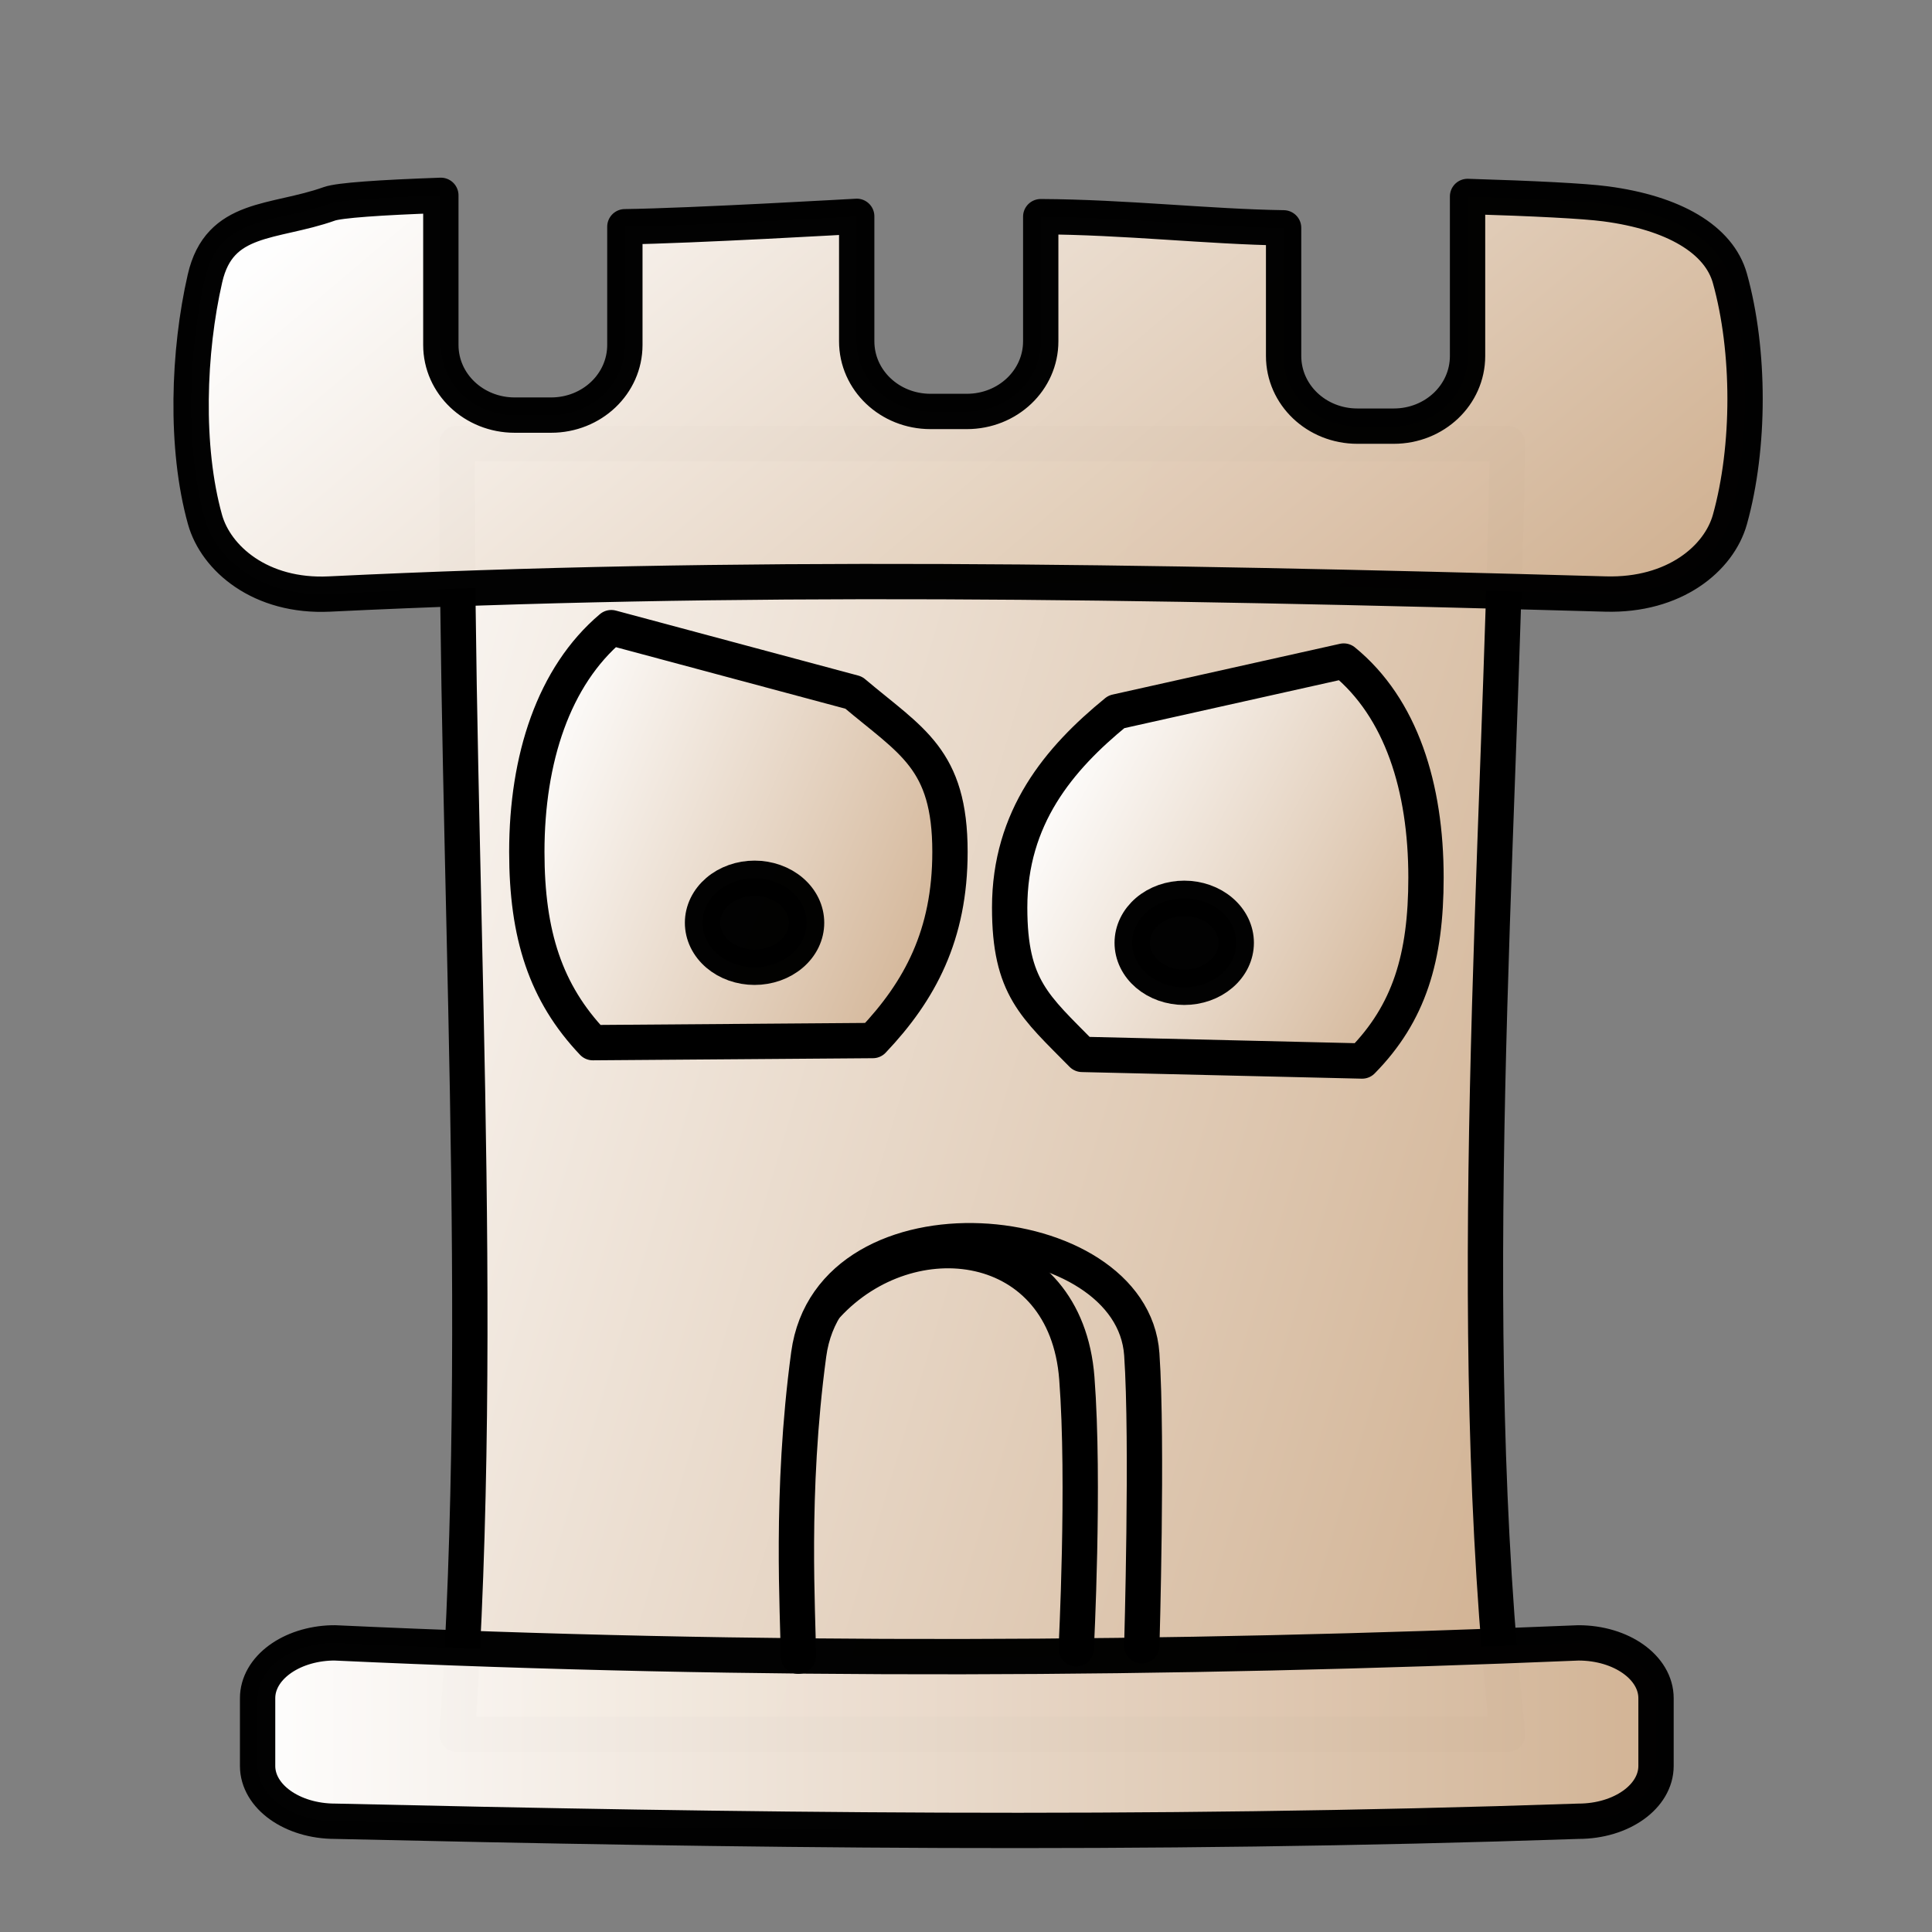 <svg width="200" height="200" viewBox="0 0 200 200" fill="none" xmlns="http://www.w3.org/2000/svg">
<rect x="0" y="0" width="200" height="200" fill="#808080" stroke="none"/>
<path d="M47.334 45.915C47.152 90.107 50.357 136.064 47.334 179.53H156.061C151.326 136.486 155.285 88.915 156.061 45.915H47.334Z" fill="url(#paint0_linear_104_188)" stroke="url(#paint1_linear_104_188)" stroke-width="3.657" stroke-linecap="round" stroke-linejoin="round"/>
<path d="M115.563 73.688C109.599 78.554 104.52 84.629 104.52 93.95C104.52 102.237 107.139 104.186 112.018 109.151L141.006 109.836C145.886 104.872 147.618 99.128 147.618 90.841C147.618 81.52 145.067 73.298 139.103 68.432L115.563 73.688V73.688Z" fill="url(#paint2_linear_104_188)" stroke="url(#paint3_linear_104_188)" stroke-width="3.657" stroke-linecap="round" stroke-linejoin="round"/>
<path d="M63.28 64.974C57.315 70.016 54.536 78.534 54.536 88.192C54.536 96.779 56.49 102.792 61.37 107.935L90.357 107.717C95.237 102.574 98.341 96.779 98.341 88.192C98.341 78.534 94.341 76.745 88.377 71.703L63.28 64.974Z" fill="url(#paint4_linear_104_188)" stroke="url(#paint5_linear_104_188)" stroke-width="3.657" stroke-linecap="round" stroke-linejoin="round"/>
<path opacity="0.99" fill-rule="evenodd" clip-rule="evenodd" d="M34.381 170.071C30.079 170.187 26.667 172.699 26.667 175.8V182.807C26.667 185.982 30.248 188.535 34.695 188.535C75.988 189.481 117.855 190.09 163.402 188.535C167.849 188.535 171.431 185.982 171.431 182.807V175.8C171.431 172.624 167.849 170.071 163.402 170.071C121.167 171.834 78.366 172.102 34.695 170.071C34.591 170.071 34.484 170.068 34.381 170.071Z" fill="url(#paint6_linear_104_188)" stroke="url(#paint7_linear_104_188)" stroke-width="3.657" stroke-linecap="round" stroke-linejoin="round"/>
<path opacity="0.99" fill-rule="evenodd" clip-rule="evenodd" d="M64.686 23.471V35.707C64.686 39.732 61.279 42.971 57.043 42.971H53.286C49.05 42.971 45.636 39.732 45.636 35.707V20.221C39.317 20.443 35.121 20.737 34.1 21.1C28.305 23.16 22.723 22.274 21.221 28.814C19.483 36.386 19.129 46.284 21.221 53.779C22.349 57.816 26.977 61.838 34.1 61.493C75.979 59.463 116.969 60.111 166.2 61.493C173.33 61.695 177.951 57.816 179.079 53.779C181.171 46.284 181.171 36.309 179.079 28.814C177.951 24.776 173.257 22.028 166.2 21.1C163.96 20.806 158.867 20.547 151.921 20.336V36.85C151.921 40.875 148.515 44.114 144.279 44.114H140.521C136.285 44.114 132.879 40.875 132.879 36.85V23.586C125.067 23.468 116.484 22.473 107.736 22.429V35.329C107.736 39.353 104.322 42.593 100.086 42.593H96.329C92.093 42.593 88.686 39.353 88.686 35.329V22.393C88.648 22.393 71.554 23.384 64.686 23.471V23.471Z" fill="url(#paint8_linear_104_188)" stroke="url(#paint9_linear_104_188)" stroke-width="3.657" stroke-linecap="round" stroke-linejoin="round"/>
<path opacity="0.99" fill-rule="evenodd" clip-rule="evenodd" d="M83.497 95.525C83.497 96.13 83.358 96.729 83.088 97.288C82.817 97.847 82.42 98.355 81.92 98.782C81.42 99.21 80.826 99.549 80.173 99.781C79.519 100.012 78.819 100.132 78.111 100.132C77.404 100.132 76.704 100.012 76.05 99.781C75.397 99.549 74.803 99.21 74.303 98.782C73.803 98.355 73.406 97.847 73.135 97.288C72.865 96.729 72.726 96.13 72.726 95.525C72.726 94.92 72.865 94.321 73.135 93.763C73.406 93.204 73.803 92.696 74.303 92.268C74.803 91.84 75.397 91.501 76.05 91.27C76.704 91.038 77.404 90.919 78.111 90.919C78.819 90.919 79.519 91.038 80.173 91.27C80.826 91.501 81.42 91.84 81.92 92.268C82.42 92.696 82.817 93.204 83.088 93.763C83.358 94.321 83.497 94.92 83.497 95.525V95.525Z" fill="url(#paint10_linear_104_188)" stroke="url(#paint11_linear_104_188)" stroke-width="3.657" stroke-linecap="round" stroke-linejoin="round"/>
<path opacity="0.99" fill-rule="evenodd" clip-rule="evenodd" d="M127.976 97.599C127.976 98.204 127.837 98.803 127.567 99.362C127.296 99.921 126.9 100.428 126.399 100.856C125.899 101.284 125.306 101.623 124.652 101.855C123.999 102.086 123.298 102.205 122.591 102.205C121.883 102.205 121.183 102.086 120.529 101.855C119.876 101.623 119.282 101.284 118.782 100.856C118.282 100.428 117.885 99.921 117.615 99.362C117.344 98.803 117.205 98.204 117.205 97.599C117.205 96.994 117.344 96.395 117.615 95.836C117.885 95.278 118.282 94.77 118.782 94.342C119.282 93.914 119.876 93.575 120.529 93.343C121.183 93.112 121.883 92.993 122.591 92.993C123.298 92.993 123.999 93.112 124.652 93.343C125.306 93.575 125.899 93.914 126.399 94.342C126.9 94.77 127.296 95.278 127.567 95.836C127.837 96.395 127.976 96.994 127.976 97.599V97.599Z" fill="url(#paint12_linear_104_188)" stroke="url(#paint13_linear_104_188)" stroke-width="3.657" stroke-linecap="round" stroke-linejoin="round"/>
<path d="M82.641 171.446C82.641 167.136 81.762 154.661 83.718 140.199C86.022 123.166 117.214 125.922 118.198 140.199C118.817 149.181 118.198 170.369 118.198 170.369" stroke="url(#paint14_linear_104_188)" stroke-width="3.657" stroke-linecap="round" stroke-linejoin="round"/>
<path d="M85.614 135.127C94.234 125.789 110.33 127.801 111.473 142.67C112.302 153.442 111.408 170.684 111.408 170.684" stroke="url(#paint15_linear_104_188)" stroke-width="3.657" stroke-linecap="round" stroke-linejoin="round"/>
<defs>
<linearGradient id="paint0_linear_104_188" x1="13.057" y1="96.5" x2="169.609" y2="143.243" gradientUnits="userSpaceOnUse">
<stop stop-color="white"/>
<stop offset="1" stop-color="#D0B090"/>
</linearGradient>
<linearGradient id="paint1_linear_104_188" x1="45.498" y1="112.723" x2="157.889" y2="112.723" gradientUnits="userSpaceOnUse">
<stop/>
<stop offset="1"/>
</linearGradient>
<linearGradient id="paint2_linear_104_188" x1="105.702" y1="84.334" x2="149.374" y2="107.503" gradientUnits="userSpaceOnUse">
<stop stop-color="white"/>
<stop offset="1" stop-color="#D0B090"/>
</linearGradient>
<linearGradient id="paint3_linear_104_188" x1="102.691" y1="89.134" x2="149.447" y2="89.134" gradientUnits="userSpaceOnUse">
<stop/>
<stop offset="1"/>
</linearGradient>
<linearGradient id="paint4_linear_104_188" x1="51.564" y1="81.904" x2="99.543" y2="102.009" gradientUnits="userSpaceOnUse">
<stop stop-color="white"/>
<stop offset="1" stop-color="#D0B090"/>
</linearGradient>
<linearGradient id="paint5_linear_104_188" x1="52.707" y1="86.454" x2="100.169" y2="86.454" gradientUnits="userSpaceOnUse">
<stop/>
<stop offset="1"/>
</linearGradient>
<linearGradient id="paint6_linear_104_188" x1="24.838" y1="178.798" x2="177.448" y2="178.798" gradientUnits="userSpaceOnUse">
<stop stop-color="white"/>
<stop offset="1" stop-color="#D0B090"/>
</linearGradient>
<linearGradient id="paint7_linear_104_188" x1="24.838" y1="179.778" x2="173.26" y2="179.778" gradientUnits="userSpaceOnUse">
<stop/>
<stop offset="1"/>
</linearGradient>
<linearGradient id="paint8_linear_104_188" x1="71.204" y1="-11.731" x2="150.657" y2="81.899" gradientUnits="userSpaceOnUse">
<stop stop-color="white"/>
<stop offset="1" stop-color="#D0B090"/>
</linearGradient>
<linearGradient id="paint9_linear_104_188" x1="17.953" y1="40.867" x2="182.476" y2="40.867" gradientUnits="userSpaceOnUse">
<stop/>
<stop offset="1"/>
</linearGradient>
<linearGradient id="paint10_linear_104_188" x1="70.796" y1="95.525" x2="85.427" y2="95.525" gradientUnits="userSpaceOnUse">
<stop/>
<stop offset="1"/>
</linearGradient>
<linearGradient id="paint11_linear_104_188" x1="70.796" y1="95.525" x2="85.427" y2="95.525" gradientUnits="userSpaceOnUse">
<stop/>
<stop offset="1"/>
</linearGradient>
<linearGradient id="paint12_linear_104_188" x1="115.275" y1="97.599" x2="129.906" y2="97.599" gradientUnits="userSpaceOnUse">
<stop/>
<stop offset="1"/>
</linearGradient>
<linearGradient id="paint13_linear_104_188" x1="115.275" y1="97.599" x2="129.906" y2="97.599" gradientUnits="userSpaceOnUse">
<stop/>
<stop offset="1"/>
</linearGradient>
<linearGradient id="paint14_linear_104_188" x1="80.615" y1="149.941" x2="120.302" y2="149.941" gradientUnits="userSpaceOnUse">
<stop/>
<stop offset="1"/>
</linearGradient>
<linearGradient id="paint15_linear_104_188" x1="83.785" y1="150.075" x2="113.654" y2="150.075" gradientUnits="userSpaceOnUse">
<stop/>
<stop offset="1"/>
</linearGradient>
</defs>
</svg>
